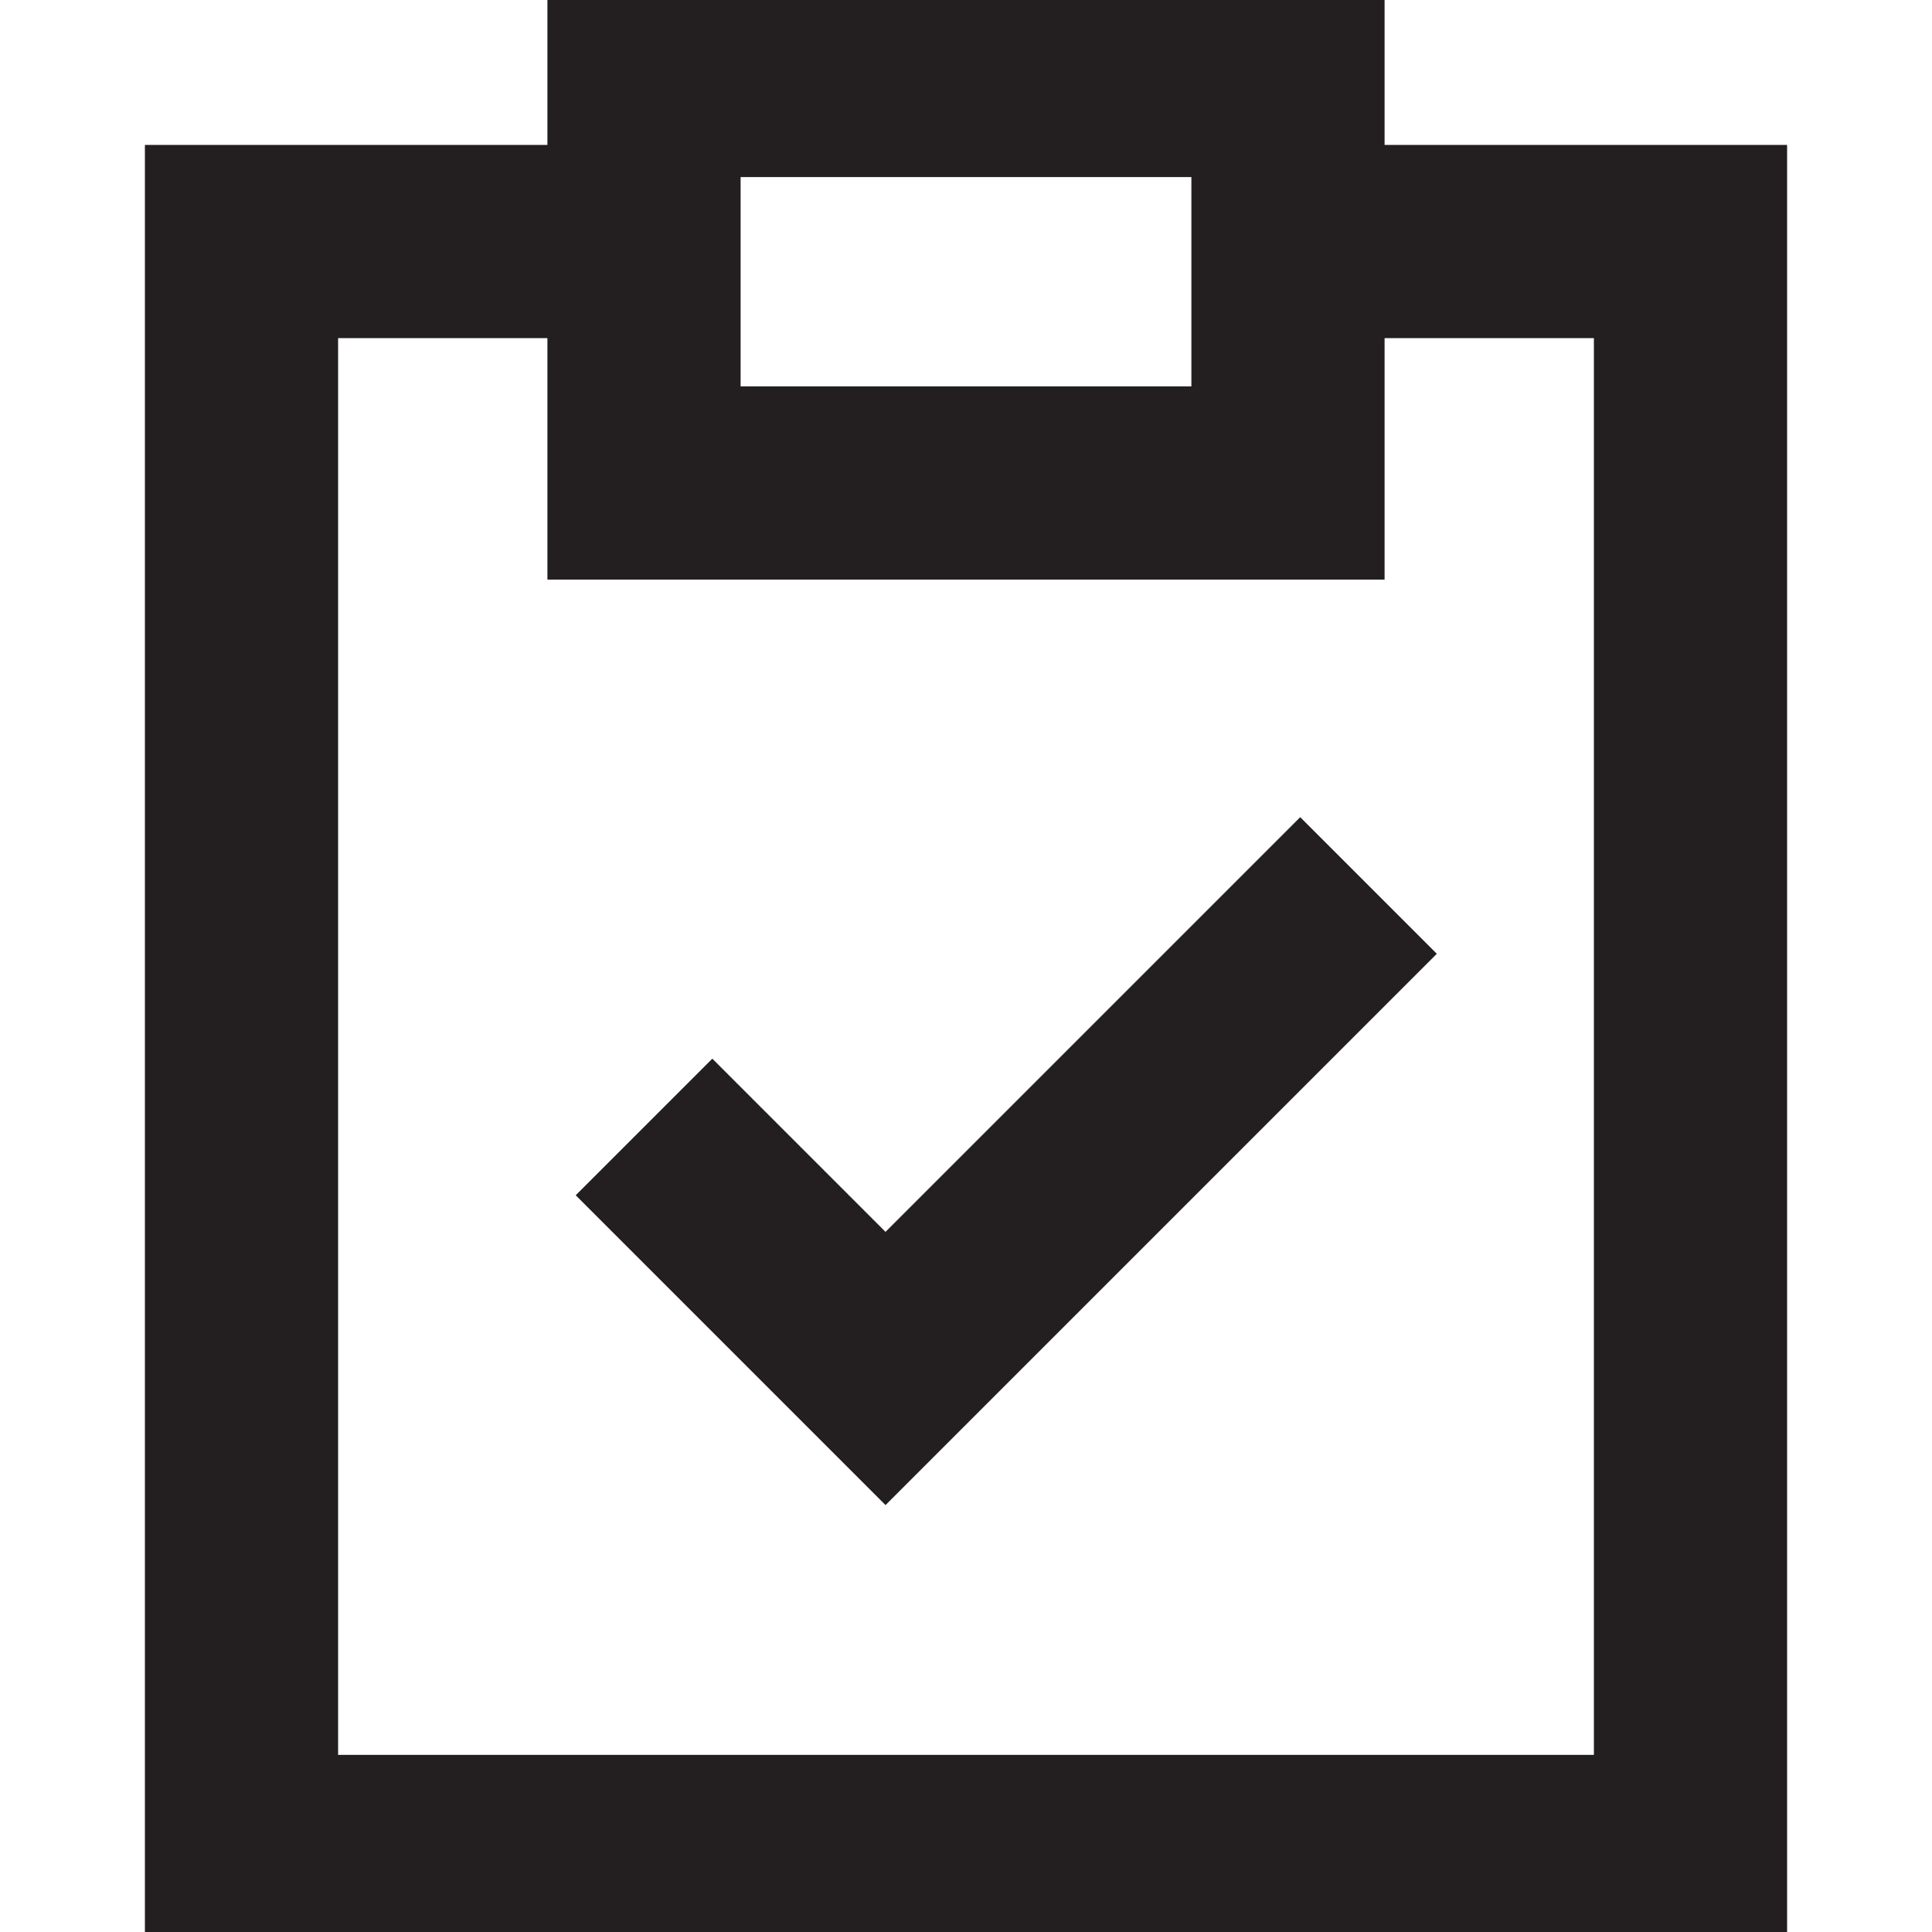<svg width="50" height="50" viewBox="0 0 50 50" fill="none" xmlns="http://www.w3.org/2000/svg">
<g id="compliance 1" clip-path="url(#clip0_798_1022)">
<path id="Vector" d="M33.333 6.25H43.75V47.916H6.25V6.25H16.667M16.667 29.166L22.917 35.416L35.417 22.916M16.667 12.5H33.333V2.083H16.667V12.5Z" stroke="#231F20" stroke-width="5"/>
</g>
<defs>
<clipPath id="clip0_798_1022">
<rect width="50" height="50" fill="white"/>
</clipPath>
</defs>
</svg>
